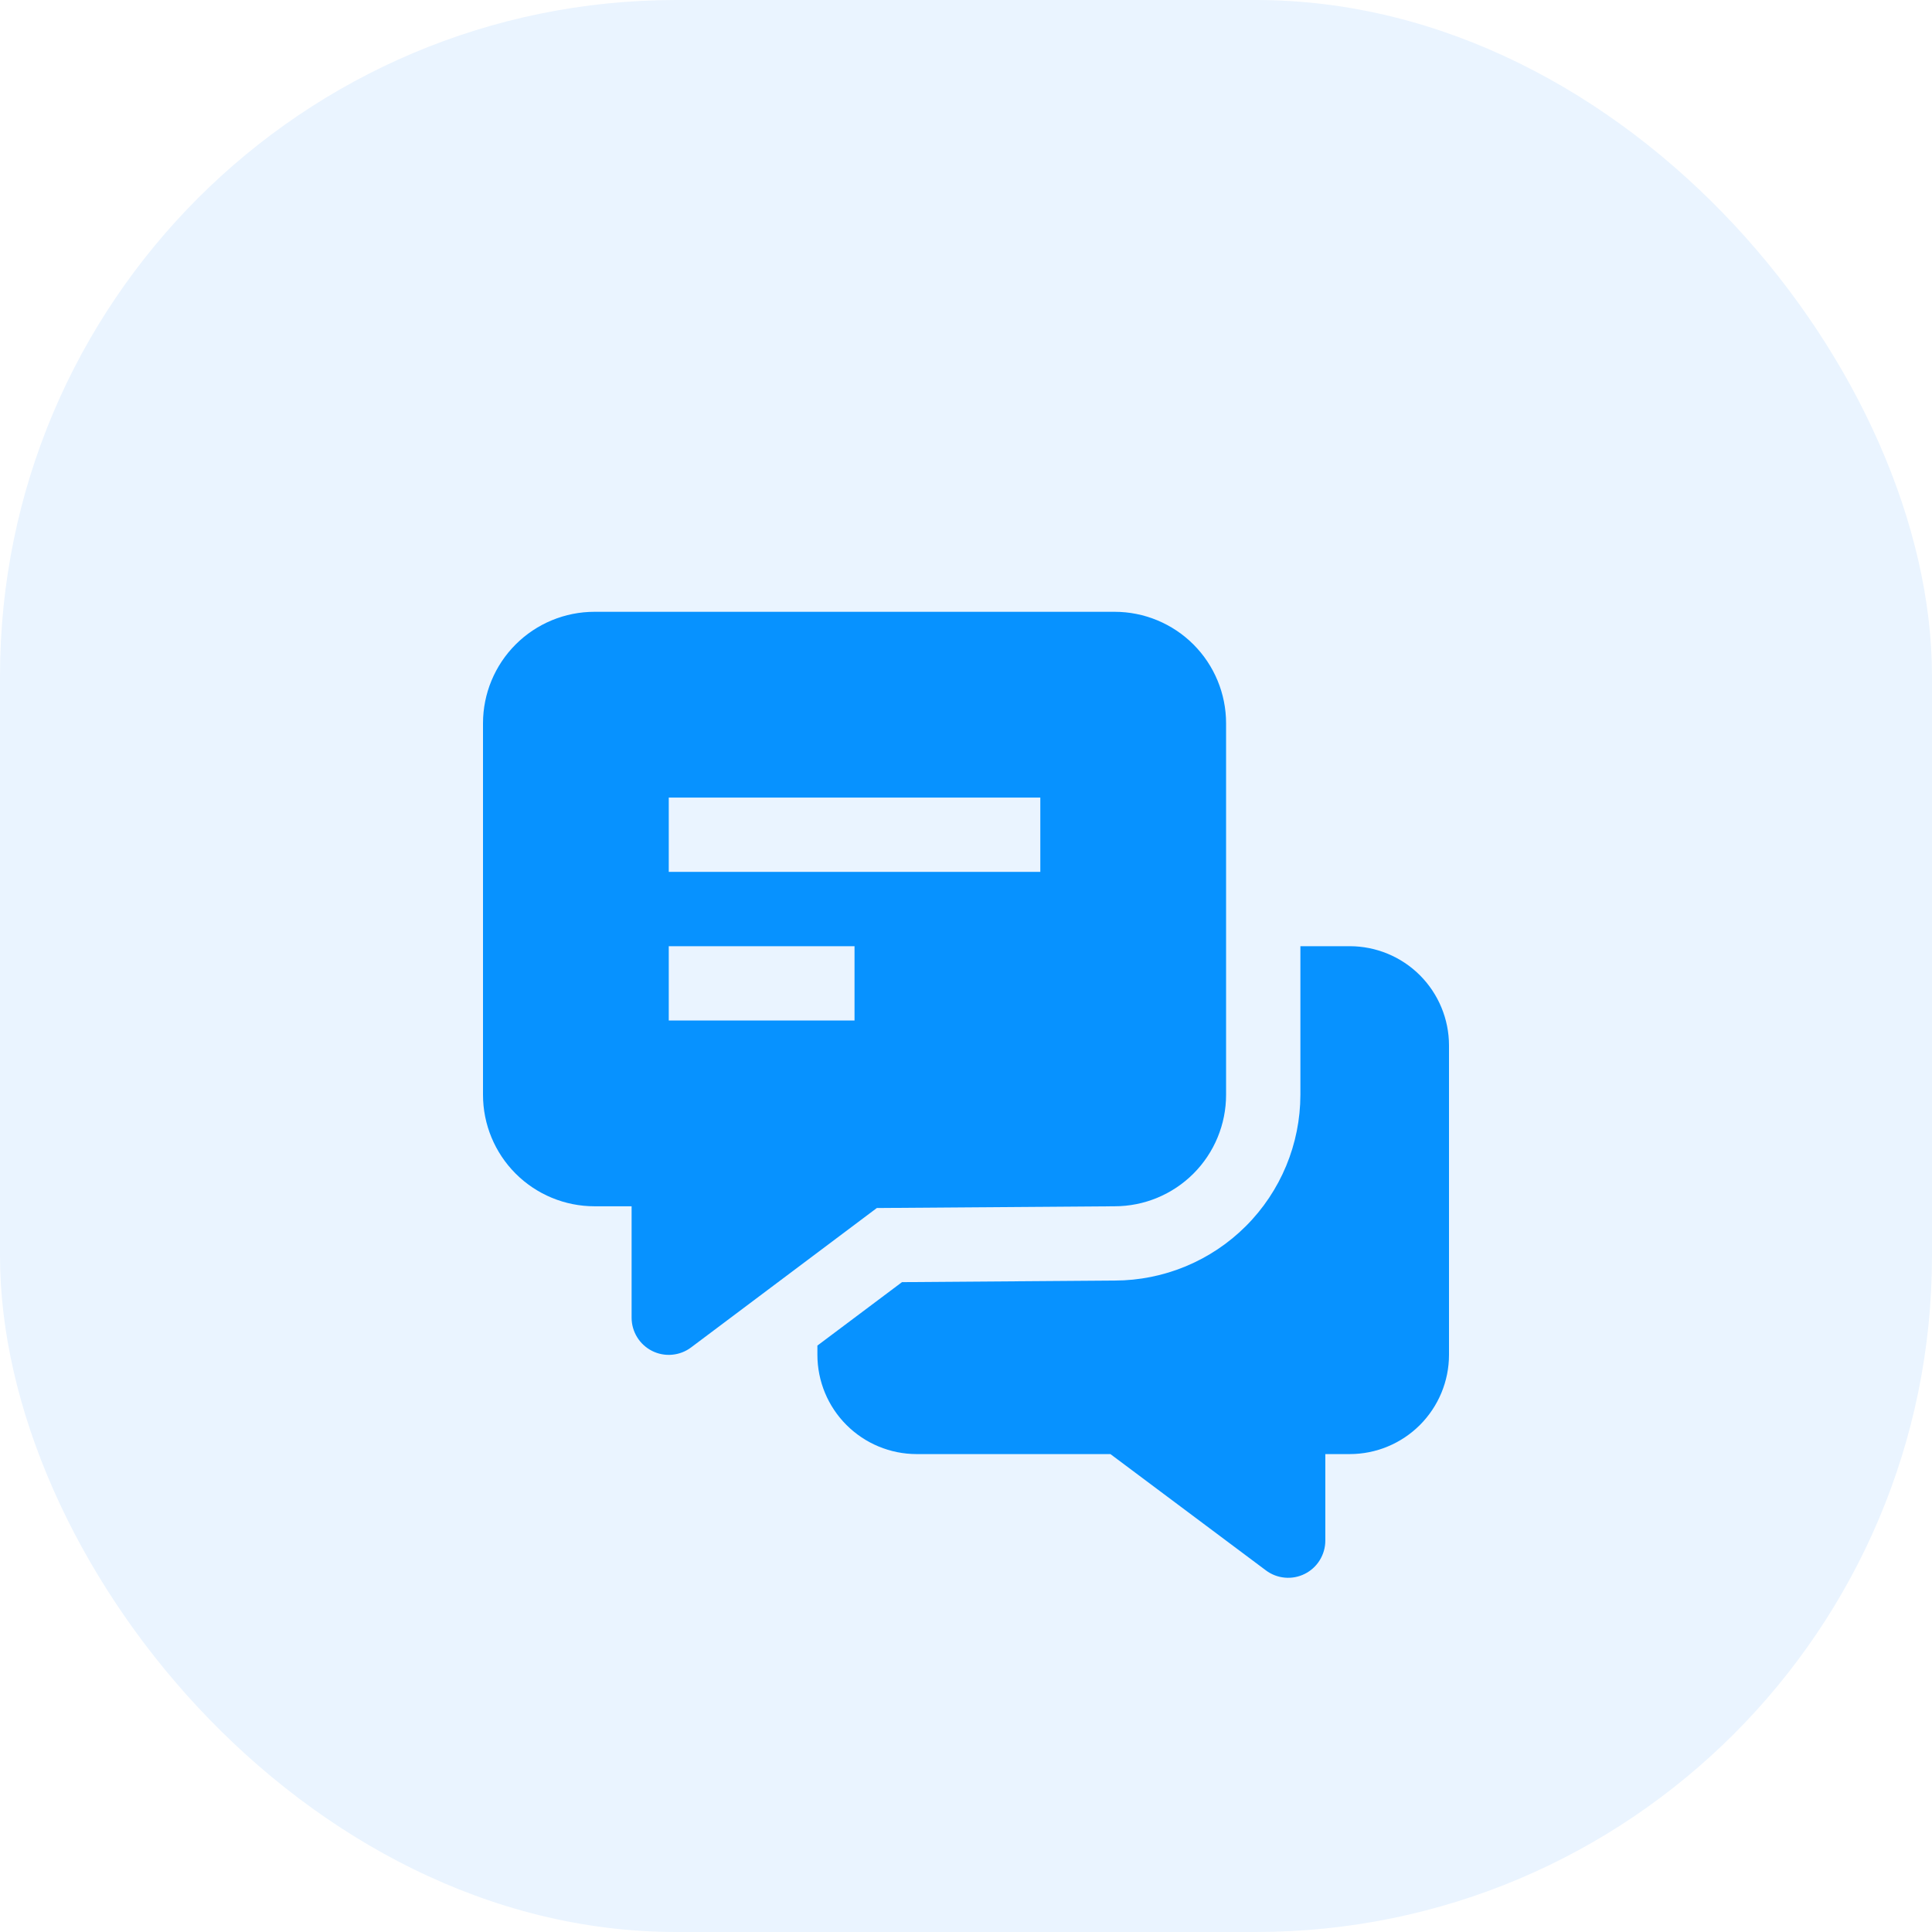 <svg width="60" height="60" viewBox="0 0 60 60" fill="none" xmlns="http://www.w3.org/2000/svg">
<g id="icon-earth">
<rect width="60" height="60" rx="21" fill="#EAF4FF"/>
<g id="Vector" filter="url(#filter0_d_6782_699)">
<path d="M34.615 33.462C35.533 33.462 36.414 33.097 37.063 32.448C37.712 31.799 38.077 30.918 38.077 30V18.462C38.077 17.544 37.712 16.663 37.063 16.014C36.414 15.365 35.533 15 34.615 15H18.462C17.544 15 16.663 15.365 16.014 16.014C15.365 16.663 15 17.544 15 18.462V30C15 30.918 15.365 31.799 16.014 32.448C16.663 33.097 17.544 33.462 18.462 33.462H19.615V36.923C19.615 37.137 19.675 37.347 19.788 37.53C19.9 37.712 20.062 37.859 20.253 37.955C20.445 38.051 20.659 38.092 20.873 38.072C21.086 38.053 21.29 37.975 21.462 37.846L27.231 33.516L34.615 33.462ZM20.769 20.769H32.308V23.077H20.769V20.769ZM26.538 27.692H20.769V25.385H26.538V27.692Z" fill="#0792FF"/>
<path d="M41.919 25.385H40.385V30C40.383 31.529 39.774 32.996 38.693 34.077C37.611 35.159 36.145 35.767 34.615 35.769L28.012 35.818L25.385 37.788V38.077C25.386 38.894 25.71 39.677 26.288 40.254C26.866 40.832 27.649 41.157 28.465 41.158H34.485L39.313 44.769C39.484 44.898 39.688 44.976 39.901 44.995C40.115 45.015 40.329 44.974 40.521 44.878C40.713 44.782 40.874 44.635 40.986 44.453C41.099 44.27 41.159 44.06 41.159 43.846V41.158H41.92C42.737 41.157 43.52 40.831 44.097 40.254C44.674 39.676 44.999 38.894 45 38.077V28.465C44.999 27.649 44.674 26.866 44.097 26.288C43.519 25.71 42.736 25.386 41.919 25.385Z" fill="#0792FF"/>
</g>
</g>
<defs>
<filter id="filter0_d_6782_699" x="7" y="11" width="46" height="46" filterUnits="userSpaceOnUse" color-interpolation-filters="sRGB">
<feFlood flood-opacity="0" result="BackgroundImageFix"/>
<feColorMatrix in="SourceAlpha" type="matrix" values="0 0 0 0 0 0 0 0 0 0 0 0 0 0 0 0 0 0 127 0" result="hardAlpha"/>
<feOffset dy="4"/>
<feGaussianBlur stdDeviation="4"/>
<feComposite in2="hardAlpha" operator="out"/>
<feColorMatrix type="matrix" values="0 0 0 0 0.027 0 0 0 0 0.573 0 0 0 0 1 0 0 0 0.25 0"/>
<feBlend mode="normal" in2="BackgroundImageFix" result="effect1_dropShadow_6782_699"/>
<feBlend mode="normal" in="SourceGraphic" in2="effect1_dropShadow_6782_699" result="shape"/>
</filter>
</defs>
</svg>
